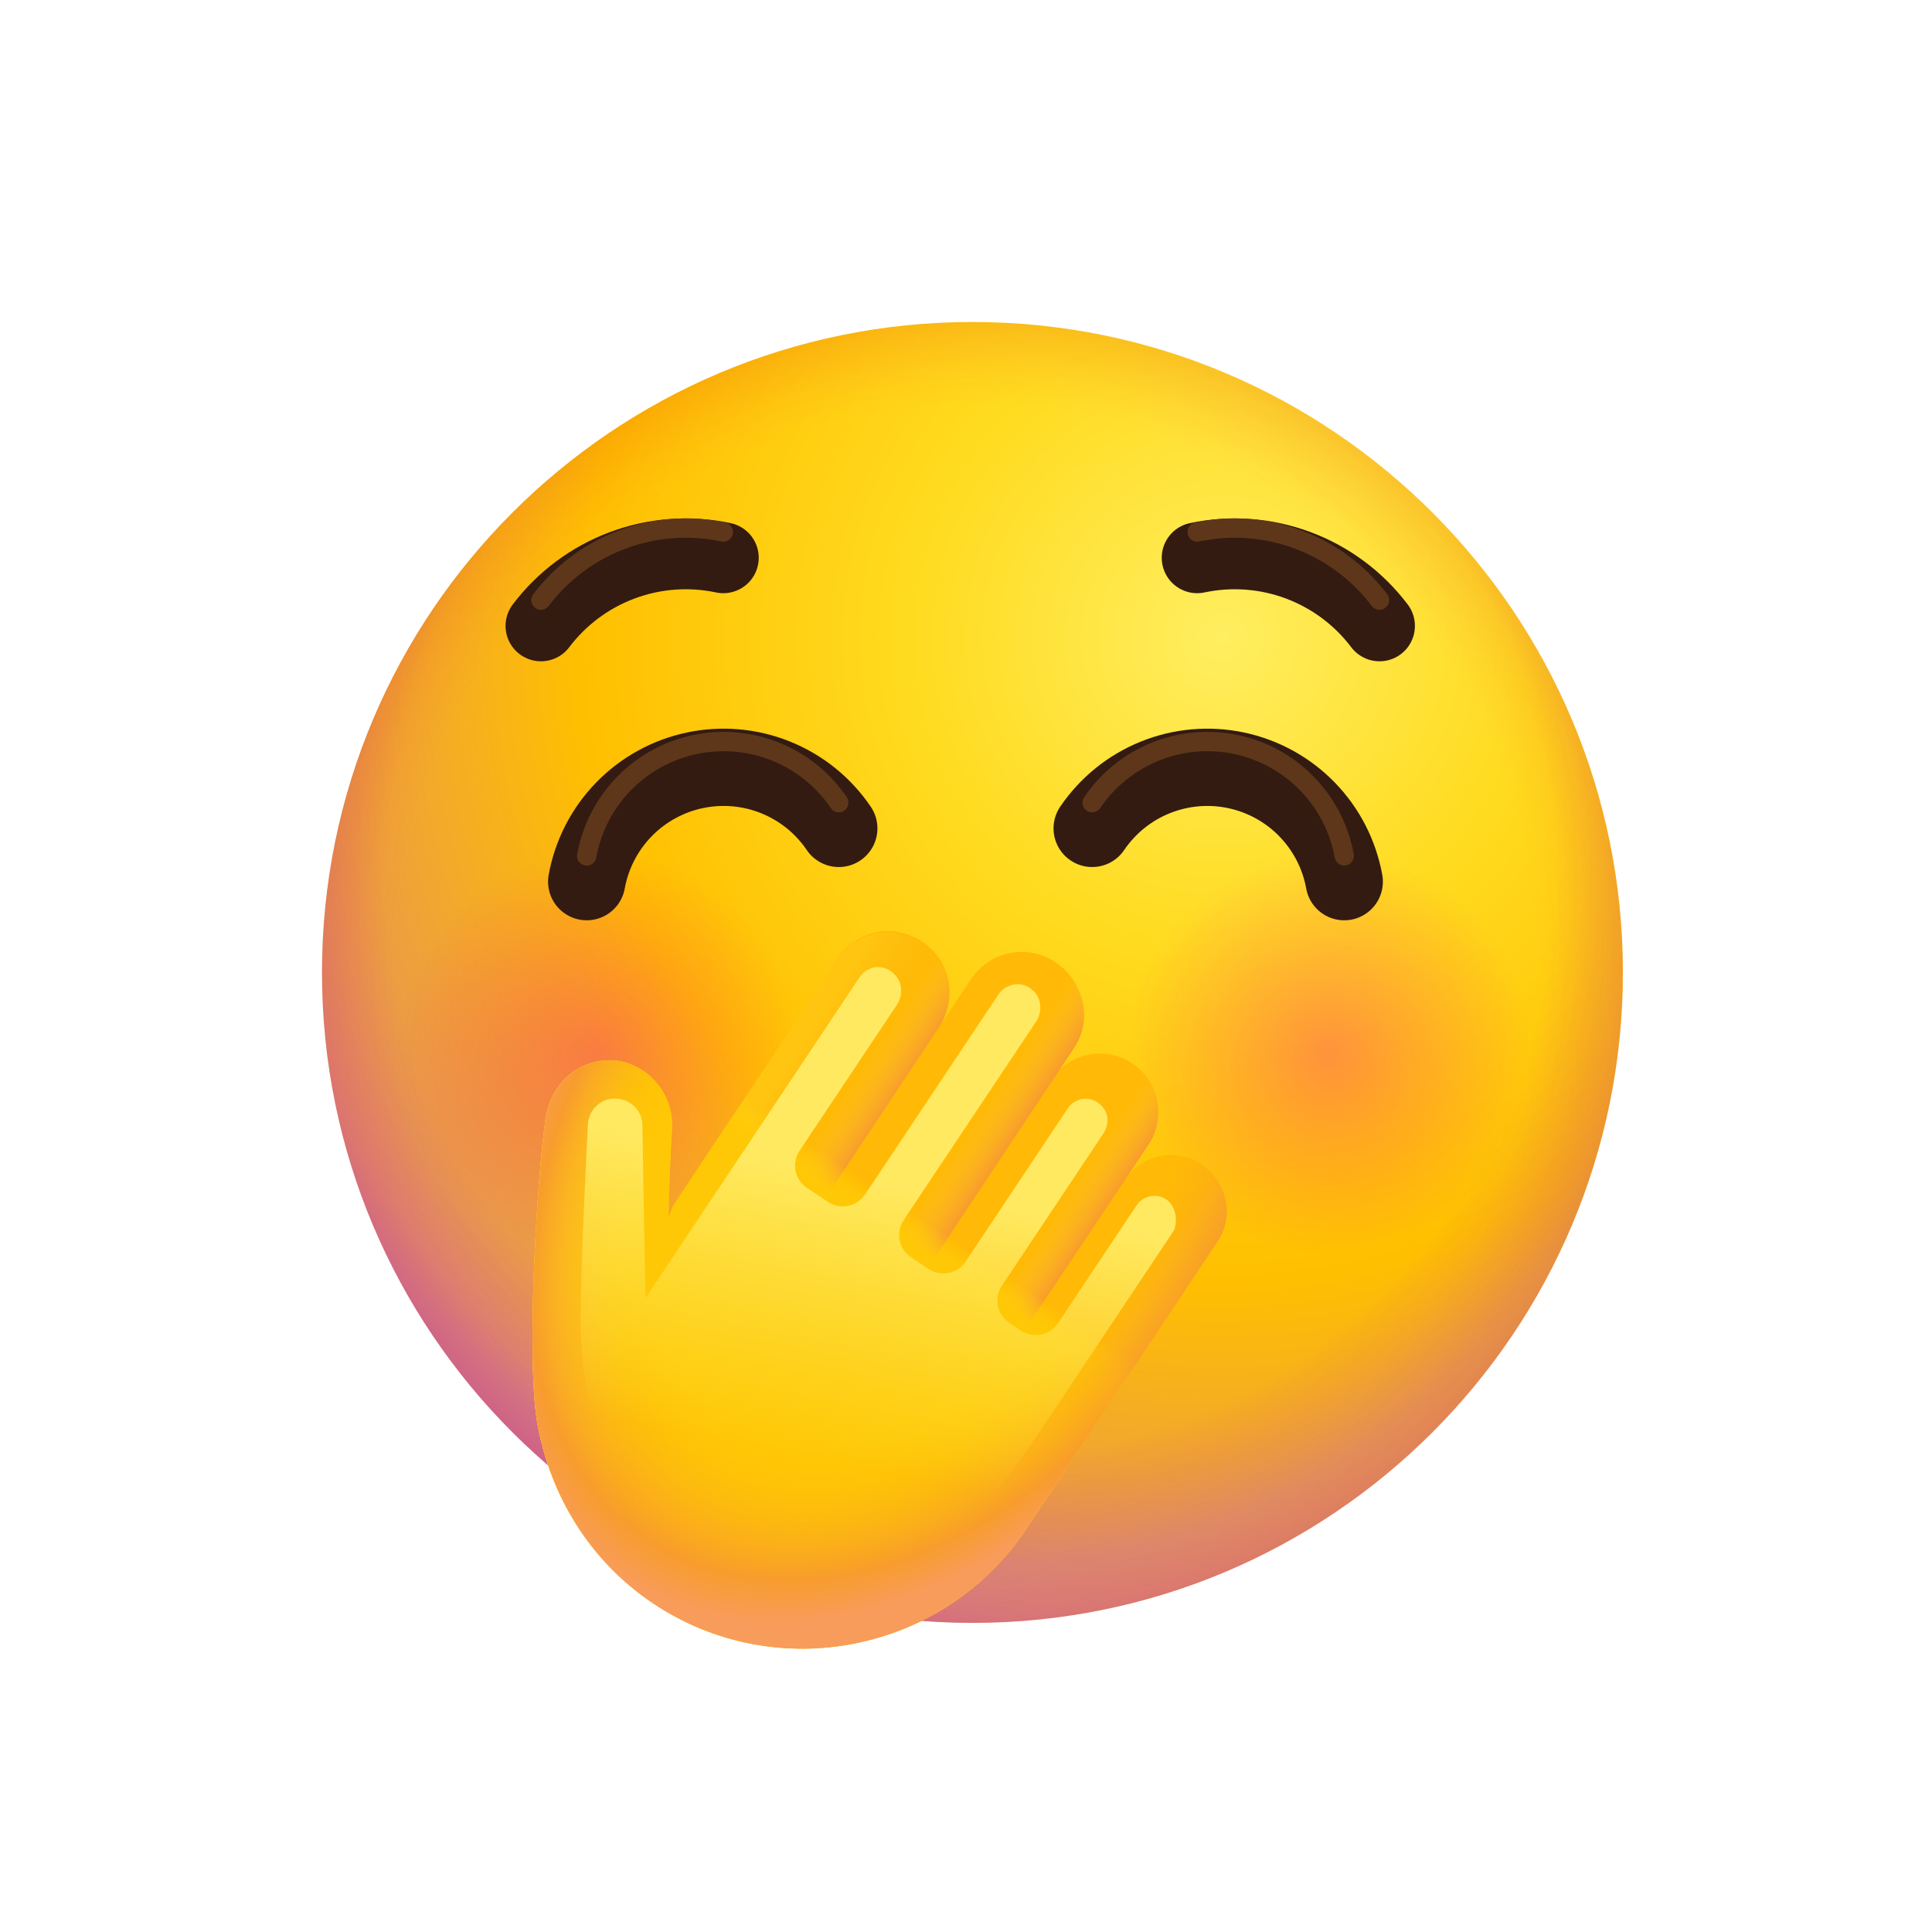 <svg width="150" height="150" viewBox="0 0 150 150" fill="none" xmlns="http://www.w3.org/2000/svg">
<path d="M75.5 126C103.39 126 126 103.39 126 75.5C126 47.61 103.39 25 75.5 25C47.61 25 25 47.61 25 75.5C25 103.39 47.61 126 75.5 126Z" fill="url(#paint0_radial_1_408)"/>
<path d="M75.5 126C103.39 126 126 103.39 126 75.5C126 47.61 103.39 25 75.5 25C47.61 25 25 47.61 25 75.5C25 103.39 47.61 126 75.5 126Z" fill="url(#paint1_radial_1_408)"/>
<path d="M75.5 126C103.39 126 126 103.39 126 75.5C126 47.61 103.39 25 75.5 25C47.61 25 25 47.61 25 75.5C25 103.39 47.61 126 75.5 126Z" fill="url(#paint2_radial_1_408)"/>
<path d="M46.61 99.206C56.239 99.206 64.046 91.4 64.046 81.771C64.046 72.142 56.239 64.336 46.61 64.336C36.981 64.336 29.175 72.142 29.175 81.771C29.175 91.4 36.981 99.206 46.61 99.206Z" fill="url(#paint3_radial_1_408)"/>
<path d="M103.39 99.206C113.019 99.206 120.825 91.4 120.825 81.771C120.825 72.142 113.019 64.336 103.39 64.336C93.76 64.336 85.954 72.142 85.954 81.771C85.954 91.4 93.76 99.206 103.39 99.206Z" fill="url(#paint4_radial_1_408)"/>
<g filter="url(#filter0_d_1_408)">
<path d="M107.104 46.593C105.491 44.458 103.302 42.827 100.795 41.89C98.287 40.954 95.565 40.751 92.947 41.306" stroke="#331B12" stroke-width="5.5" stroke-miterlimit="10" stroke-linecap="round"/>
</g>
<g filter="url(#filter1_d_1_408)">
<path d="M42 46.593C43.614 44.458 45.803 42.827 48.31 41.89C50.817 40.954 53.539 40.751 56.158 41.306" stroke="#331B12" stroke-width="5.5" stroke-miterlimit="10" stroke-linecap="round"/>
</g>
<g filter="url(#filter2_f_1_408)">
<path d="M107.104 46.593C105.491 44.458 103.302 42.827 100.795 41.89C98.287 40.954 95.565 40.751 92.947 41.306" stroke="#5E371A" stroke-width="1.5" stroke-miterlimit="10" stroke-linecap="round"/>
</g>
<g filter="url(#filter3_f_1_408)">
<path d="M42 46.593C43.614 44.458 45.803 42.827 48.31 41.89C50.817 40.954 53.539 40.751 56.158 41.306" stroke="#5E371A" stroke-width="1.5" stroke-miterlimit="10" stroke-linecap="round"/>
</g>
<g filter="url(#filter4_d_1_408)">
<path d="M45.552 66.452C45.934 64.34 46.937 62.39 48.432 60.85C49.927 59.31 51.847 58.251 53.947 57.807C56.047 57.363 58.232 57.555 60.222 58.358C62.213 59.161 63.919 60.539 65.123 62.316" stroke="#331B12" stroke-width="6" stroke-miterlimit="10" stroke-linecap="round"/>
</g>
<g filter="url(#filter5_d_1_408)">
<path d="M104.366 66.452C103.984 64.34 102.981 62.39 101.486 60.85C99.991 59.31 98.071 58.251 95.971 57.807C93.871 57.363 91.687 57.555 89.696 58.358C87.706 59.161 86 60.539 84.796 62.316" stroke="#331B12" stroke-width="6" stroke-miterlimit="10" stroke-linecap="round"/>
</g>
<g filter="url(#filter6_f_1_408)">
<path d="M45.552 66.452C45.934 64.34 46.937 62.39 48.432 60.85C49.927 59.31 51.847 58.251 53.947 57.807C56.047 57.363 58.232 57.555 60.222 58.358C62.213 59.161 63.919 60.539 65.123 62.316" stroke="#5E371A" stroke-width="1.5" stroke-miterlimit="10" stroke-linecap="round"/>
</g>
<g filter="url(#filter7_f_1_408)">
<path d="M104.366 66.452C103.984 64.34 102.981 62.39 101.486 60.85C99.991 59.31 98.071 58.251 95.971 57.807C93.871 57.363 91.687 57.555 89.696 58.358C87.706 59.161 86 60.539 84.796 62.316" stroke="#5E371A" stroke-width="1.5" stroke-miterlimit="10" stroke-linecap="round"/>
</g>
<path d="M93.307 90.428C91.284 89.075 88.68 89.595 87.332 91.622C88.251 90.24 88.986 89.135 89.17 88.859C90.518 86.832 90.027 83.975 87.912 82.561C85.889 81.208 83.039 81.697 81.63 83.816C82.488 82.526 83.101 81.605 83.284 81.329C84.755 79.118 84.172 76.2 81.965 74.724C79.758 73.248 76.847 73.829 75.377 76.04C75.132 76.408 74.152 77.882 72.927 79.724C74.397 77.514 73.814 74.595 71.607 73.119C69.4 71.643 66.489 72.225 65.019 74.435C64.223 75.633 53.135 92.304 52.4 93.409C52.155 93.778 52.063 94.115 51.91 94.545C51.94 91.904 52.123 88.433 52.184 87.542C52.275 84.808 50.221 82.503 47.555 82.317C44.828 82.223 42.683 84.249 42.347 86.951C41.705 91.313 40.82 105.626 41.741 110.633C42.754 116.102 45.758 121.172 50.723 124.493C60.286 130.889 73.308 128.287 79.679 118.708C83.048 113.642 81.701 115.669 84.886 110.879C84.948 110.787 85.009 110.695 85.07 110.603C86.418 108.576 93.891 97.34 94.565 96.326C95.852 94.392 95.238 91.719 93.307 90.428Z" fill="#FFB906"/>
<path d="M72.865 79.816C74.336 77.606 73.752 74.687 71.546 73.211C69.339 71.736 66.428 72.317 64.958 74.528C64.162 75.725 53.747 91.383 53.747 91.383L61.655 96.672C61.655 96.672 72.13 80.922 72.865 79.816Z" fill="url(#paint5_linear_1_408)"/>
<path d="M83.376 81.39C84.847 79.18 84.263 76.261 82.057 74.785C79.85 73.309 76.939 73.891 75.469 76.102C74.672 77.299 61.747 96.733 61.747 96.733L69.654 102.022C69.654 102.022 82.58 82.588 83.376 81.39Z" fill="url(#paint6_linear_1_408)"/>
<path d="M89.17 88.859C90.518 86.832 90.027 83.975 87.912 82.561C85.889 81.208 83.039 81.697 81.63 83.816C80.895 84.921 69.562 101.96 69.562 101.96L77.01 106.942C77.102 107.003 88.435 89.964 89.17 88.859Z" fill="url(#paint7_linear_1_408)"/>
<path d="M94.504 96.418C95.852 94.392 95.33 91.781 93.307 90.428C91.284 89.075 88.68 89.595 87.332 91.622C86.597 92.727 77.102 107.003 77.102 107.003L84.274 111.8C84.274 111.8 93.769 97.524 94.504 96.418Z" fill="url(#paint8_linear_1_408)"/>
<path d="M93.307 90.428C91.284 89.075 88.68 89.595 87.332 91.622C88.251 90.24 88.986 89.135 89.17 88.859C90.518 86.832 90.027 83.975 87.912 82.561C85.889 81.208 83.039 81.697 81.63 83.816C82.488 82.526 83.101 81.605 83.284 81.329C84.755 79.118 84.172 76.2 81.965 74.724C79.758 73.248 76.847 73.829 75.377 76.04C75.132 76.408 74.152 77.882 72.927 79.724C74.397 77.514 73.814 74.595 71.607 73.119C69.4 71.643 66.489 72.225 65.019 74.435C64.223 75.633 53.135 92.304 52.4 93.409C52.155 93.778 52.063 94.115 51.91 94.545C51.94 91.904 52.123 88.433 52.184 87.542C52.275 84.808 50.221 82.503 47.555 82.317C44.828 82.223 42.683 84.249 42.347 86.951C41.705 91.313 40.82 105.626 41.741 110.633C42.754 116.102 45.758 121.172 50.723 124.493C60.286 130.889 73.308 128.287 79.679 118.708C83.048 113.642 81.701 115.669 84.886 110.879C84.948 110.787 85.009 110.695 85.07 110.603C86.418 108.576 93.891 97.34 94.565 96.326C95.852 94.392 95.238 91.719 93.307 90.428Z" fill="url(#paint9_linear_1_408)"/>
<path d="M93.307 90.428C91.284 89.075 88.68 89.595 87.332 91.622C88.251 90.24 88.986 89.135 89.17 88.859C90.518 86.832 90.027 83.975 87.912 82.561C85.889 81.208 83.039 81.697 81.63 83.816C82.488 82.526 83.101 81.605 83.284 81.329C84.755 79.118 84.172 76.2 81.965 74.724C79.758 73.248 76.847 73.829 75.377 76.04C75.132 76.408 74.152 77.882 72.927 79.724C74.397 77.514 73.814 74.595 71.607 73.119C69.4 71.643 66.489 72.225 65.019 74.435C64.223 75.633 53.135 92.304 52.4 93.409C52.155 93.778 52.063 94.115 51.91 94.545C51.94 91.904 52.123 88.433 52.184 87.542C52.275 84.808 50.221 82.503 47.555 82.317C44.828 82.223 42.683 84.249 42.347 86.951C41.705 91.313 40.82 105.626 41.741 110.633C42.754 116.102 45.758 121.172 50.723 124.493C60.286 130.889 73.308 128.287 79.679 118.708C83.048 113.642 81.701 115.669 84.886 110.879C84.948 110.787 85.009 110.695 85.07 110.603C86.418 108.576 93.891 97.34 94.565 96.326C95.852 94.392 95.238 91.719 93.307 90.428Z" fill="url(#paint10_linear_1_408)"/>
<path d="M93.307 90.428C91.284 89.075 88.68 89.595 87.332 91.622C88.251 90.24 88.986 89.135 89.17 88.859C90.518 86.832 90.027 83.975 87.912 82.561C85.889 81.208 83.039 81.697 81.63 83.816C82.488 82.526 83.101 81.605 83.284 81.329C84.755 79.118 84.172 76.2 81.965 74.724C79.758 73.248 76.847 73.829 75.377 76.04C75.132 76.408 74.152 77.882 72.927 79.724C74.397 77.514 73.814 74.595 71.607 73.119C69.4 71.643 66.489 72.225 65.019 74.435C64.223 75.633 53.135 92.304 52.4 93.409C52.155 93.778 52.063 94.115 51.91 94.545C51.94 91.904 52.123 88.433 52.184 87.542C52.275 84.808 50.221 82.503 47.555 82.317C44.828 82.223 42.683 84.249 42.347 86.951C41.705 91.313 40.82 105.626 41.741 110.633C42.754 116.102 45.758 121.172 50.723 124.493C60.286 130.889 73.308 128.287 79.679 118.708C83.048 113.642 81.701 115.669 84.886 110.879C84.948 110.787 85.009 110.695 85.07 110.603C86.418 108.576 93.891 97.34 94.565 96.326C95.852 94.392 95.238 91.719 93.307 90.428Z" fill="url(#paint11_radial_1_408)"/>
<g filter="url(#filter8_f_1_408)">
<path d="M90.529 93.109C89.802 92.625 88.743 92.837 88.258 93.563L82.142 102.733C81.476 103.732 80.174 103.914 79.266 103.308L78.358 102.702C77.359 102.036 77.178 100.735 77.783 99.827L85.656 88.023C86.141 87.296 86.111 86.358 85.445 85.783C84.658 84.996 83.447 85.238 82.902 86.055L74.969 97.949C74.303 98.948 73.001 99.129 72.093 98.524L70.731 97.615C69.732 96.949 69.551 95.648 70.156 94.74L80.452 79.304C80.936 78.578 80.876 77.488 80.21 76.913C79.423 76.126 78.121 76.307 77.516 77.215L67.16 92.741C66.494 93.74 65.192 93.921 64.284 93.316L62.65 92.226C61.651 91.559 61.47 90.258 62.075 89.35L69.645 78C70.13 77.274 70.07 76.184 69.404 75.609C68.617 74.822 67.376 74.912 66.71 75.911C63.561 80.632 57.505 89.712 50.116 100.789C49.996 95.068 49.877 87.773 49.877 87.38C49.877 86.199 48.909 85.291 47.728 85.291C46.548 85.29 45.639 86.259 45.639 87.439C45.609 88.075 45.031 98.972 45.091 102.816C45.33 118.587 55.802 123.735 62.976 124.191C71.815 124.707 78.325 114.75 81.353 110.21L91.164 95.501C91.467 94.653 91.255 93.594 90.529 93.109Z" fill="url(#paint12_linear_1_408)"/>
</g>
<defs>
<filter id="filter0_d_1_408" x="87.196" y="37.25" width="25.659" height="17.093" filterUnits="userSpaceOnUse" color-interpolation-filters="sRGB">
<feFlood flood-opacity="0" result="BackgroundImageFix"/>
<feColorMatrix in="SourceAlpha" type="matrix" values="0 0 0 0 0 0 0 0 0 0 0 0 0 0 0 0 0 0 127 0" result="hardAlpha"/>
<feOffset dy="2"/>
<feGaussianBlur stdDeviation="1.5"/>
<feColorMatrix type="matrix" values="0 0 0 0 0.383 0 0 0 0 0 0 0 0 0 0 0 0 0 0.33 0"/>
<feBlend mode="normal" in2="BackgroundImageFix" result="effect1_dropShadow_1_408"/>
<feBlend mode="normal" in="SourceGraphic" in2="effect1_dropShadow_1_408" result="shape"/>
</filter>
<filter id="filter1_d_1_408" x="36.25" y="37.25" width="25.659" height="17.093" filterUnits="userSpaceOnUse" color-interpolation-filters="sRGB">
<feFlood flood-opacity="0" result="BackgroundImageFix"/>
<feColorMatrix in="SourceAlpha" type="matrix" values="0 0 0 0 0 0 0 0 0 0 0 0 0 0 0 0 0 0 127 0" result="hardAlpha"/>
<feOffset dy="2"/>
<feGaussianBlur stdDeviation="1.5"/>
<feColorMatrix type="matrix" values="0 0 0 0 0.383 0 0 0 0 0 0 0 0 0 0 0 0 0 0.33 0"/>
<feBlend mode="normal" in2="BackgroundImageFix" result="effect1_dropShadow_1_408"/>
<feBlend mode="normal" in="SourceGraphic" in2="effect1_dropShadow_1_408" result="shape"/>
</filter>
<filter id="filter2_f_1_408" x="90.197" y="38.25" width="19.658" height="11.093" filterUnits="userSpaceOnUse" color-interpolation-filters="sRGB">
<feFlood flood-opacity="0" result="BackgroundImageFix"/>
<feBlend mode="normal" in="SourceGraphic" in2="BackgroundImageFix" result="shape"/>
<feGaussianBlur stdDeviation="1" result="effect1_foregroundBlur_1_408"/>
</filter>
<filter id="filter3_f_1_408" x="39.25" y="38.25" width="19.658" height="11.093" filterUnits="userSpaceOnUse" color-interpolation-filters="sRGB">
<feFlood flood-opacity="0" result="BackgroundImageFix"/>
<feBlend mode="normal" in="SourceGraphic" in2="BackgroundImageFix" result="shape"/>
<feGaussianBlur stdDeviation="1" result="effect1_foregroundBlur_1_408"/>
</filter>
<filter id="filter4_d_1_408" x="39.552" y="53.574" width="31.571" height="20.879" filterUnits="userSpaceOnUse" color-interpolation-filters="sRGB">
<feFlood flood-opacity="0" result="BackgroundImageFix"/>
<feColorMatrix in="SourceAlpha" type="matrix" values="0 0 0 0 0 0 0 0 0 0 0 0 0 0 0 0 0 0 127 0" result="hardAlpha"/>
<feOffset dy="2"/>
<feGaussianBlur stdDeviation="1.5"/>
<feColorMatrix type="matrix" values="0 0 0 0 0.383 0 0 0 0 0 0 0 0 0 0 0 0 0 0.33 0"/>
<feBlend mode="normal" in2="BackgroundImageFix" result="effect1_dropShadow_1_408"/>
<feBlend mode="normal" in="SourceGraphic" in2="effect1_dropShadow_1_408" result="shape"/>
</filter>
<filter id="filter5_d_1_408" x="78.795" y="53.574" width="31.571" height="20.879" filterUnits="userSpaceOnUse" color-interpolation-filters="sRGB">
<feFlood flood-opacity="0" result="BackgroundImageFix"/>
<feColorMatrix in="SourceAlpha" type="matrix" values="0 0 0 0 0 0 0 0 0 0 0 0 0 0 0 0 0 0 127 0" result="hardAlpha"/>
<feOffset dy="2"/>
<feGaussianBlur stdDeviation="1.5"/>
<feColorMatrix type="matrix" values="0 0 0 0 0.383 0 0 0 0 0 0 0 0 0 0 0 0 0 0.33 0"/>
<feBlend mode="normal" in2="BackgroundImageFix" result="effect1_dropShadow_1_408"/>
<feBlend mode="normal" in="SourceGraphic" in2="effect1_dropShadow_1_408" result="shape"/>
</filter>
<filter id="filter6_f_1_408" x="42.802" y="54.824" width="25.071" height="14.379" filterUnits="userSpaceOnUse" color-interpolation-filters="sRGB">
<feFlood flood-opacity="0" result="BackgroundImageFix"/>
<feBlend mode="normal" in="SourceGraphic" in2="BackgroundImageFix" result="shape"/>
<feGaussianBlur stdDeviation="1" result="effect1_foregroundBlur_1_408"/>
</filter>
<filter id="filter7_f_1_408" x="82.046" y="54.824" width="25.071" height="14.379" filterUnits="userSpaceOnUse" color-interpolation-filters="sRGB">
<feFlood flood-opacity="0" result="BackgroundImageFix"/>
<feBlend mode="normal" in="SourceGraphic" in2="BackgroundImageFix" result="shape"/>
<feGaussianBlur stdDeviation="1" result="effect1_foregroundBlur_1_408"/>
</filter>
<filter id="filter8_f_1_408" x="43.087" y="73.082" width="50.211" height="53.128" filterUnits="userSpaceOnUse" color-interpolation-filters="sRGB">
<feFlood flood-opacity="0" result="BackgroundImageFix"/>
<feBlend mode="normal" in="SourceGraphic" in2="BackgroundImageFix" result="shape"/>
<feGaussianBlur stdDeviation="1" result="effect1_foregroundBlur_1_408"/>
</filter>
<radialGradient id="paint0_radial_1_408" cx="0" cy="0" r="1" gradientUnits="userSpaceOnUse" gradientTransform="translate(94.837 49.58) rotate(45) scale(99.006)">
<stop stop-color="#FFEE60"/>
<stop offset="0.246" stop-color="#FFDB1F"/>
<stop offset="0.503" stop-color="#FFBF00"/>
<stop offset="0.785" stop-color="#E48F5E"/>
<stop offset="0.936" stop-color="#BA3F9D"/>
</radialGradient>
<radialGradient id="paint1_radial_1_408" cx="0" cy="0" r="1" gradientUnits="userSpaceOnUse" gradientTransform="translate(75.143 75.714) scale(52.224)">
<stop offset="0.844" stop-color="#FC664A" stop-opacity="0"/>
<stop offset="1" stop-color="#D30000" stop-opacity="0.17"/>
</radialGradient>
<radialGradient id="paint2_radial_1_408" cx="0" cy="0" r="1" gradientUnits="userSpaceOnUse" gradientTransform="translate(75.357 67.786) scale(53.922)">
<stop offset="0.844" stop-color="#C700A6" stop-opacity="0"/>
<stop offset="1" stop-color="#A940FF" stop-opacity="0.2"/>
</radialGradient>
<radialGradient id="paint3_radial_1_408" cx="0" cy="0" r="1" gradientUnits="userSpaceOnUse" gradientTransform="translate(46.394 81.722) scale(15.587 15.587)">
<stop stop-color="#FF009A" stop-opacity="0.3"/>
<stop offset="0.861" stop-color="#FF0078" stop-opacity="0.043"/>
<stop offset="1" stop-color="#FF0072" stop-opacity="0"/>
</radialGradient>
<radialGradient id="paint4_radial_1_408" cx="0" cy="0" r="1" gradientUnits="userSpaceOnUse" gradientTransform="translate(103.173 81.722) scale(15.587 15.587)">
<stop stop-color="#FF009A" stop-opacity="0.3"/>
<stop offset="0.861" stop-color="#FF0078" stop-opacity="0.043"/>
<stop offset="1" stop-color="#FF0072" stop-opacity="0"/>
</radialGradient>
<linearGradient id="paint5_linear_1_408" x1="60.685" y1="80.951" x2="68.63" y2="86.235" gradientUnits="userSpaceOnUse">
<stop offset="0.125" stop-color="#FFEB31" stop-opacity="0.24"/>
<stop offset="0.655" stop-color="#FCC52F" stop-opacity="0"/>
<stop offset="1" stop-color="#F89C2D"/>
</linearGradient>
<linearGradient id="paint6_linear_1_408" x1="69.852" y1="84.398" x2="77.797" y2="89.683" gradientUnits="userSpaceOnUse">
<stop offset="0.387" stop-color="#FFEB31" stop-opacity="0"/>
<stop offset="0.655" stop-color="#FCC52F" stop-opacity="0"/>
<stop offset="1" stop-color="#F89C2D"/>
</linearGradient>
<linearGradient id="paint7_linear_1_408" x1="76.874" y1="91.069" x2="84.346" y2="96.038" gradientUnits="userSpaceOnUse">
<stop offset="0.387" stop-color="#FFEB31" stop-opacity="0"/>
<stop offset="0.655" stop-color="#FCC52F" stop-opacity="0"/>
<stop offset="1" stop-color="#F89C2D"/>
</linearGradient>
<linearGradient id="paint8_linear_1_408" x1="83.383" y1="97.487" x2="90.582" y2="102.275" gradientUnits="userSpaceOnUse">
<stop offset="0.387" stop-color="#FFEB31" stop-opacity="0"/>
<stop offset="0.655" stop-color="#FCC52F" stop-opacity="0"/>
<stop offset="1" stop-color="#F89C2D"/>
</linearGradient>
<linearGradient id="paint9_linear_1_408" x1="59.232" y1="104.909" x2="68.72" y2="90.723" gradientUnits="userSpaceOnUse">
<stop offset="0.776" stop-color="#FFC806"/>
<stop offset="0.906" stop-color="#FFD706" stop-opacity="0"/>
</linearGradient>
<linearGradient id="paint10_linear_1_408" x1="41.203" y1="98.748" x2="53.877" y2="99.509" gradientUnits="userSpaceOnUse">
<stop offset="0.203" stop-color="#FFEB31" stop-opacity="0.7"/>
<stop offset="0.695" stop-color="#FFD706" stop-opacity="0"/>
</linearGradient>
<radialGradient id="paint11_radial_1_408" cx="0" cy="0" r="1" gradientUnits="userSpaceOnUse" gradientTransform="translate(70.198 89.705) rotate(33.776) scale(28.182 39.719)">
<stop offset="0.612" stop-color="#FFBF00" stop-opacity="0"/>
<stop offset="0.704" stop-color="#FDB70A" stop-opacity="0.315"/>
<stop offset="0.857" stop-color="#F9A324" stop-opacity="0.846"/>
<stop offset="0.901" stop-color="#F89C2D"/>
<stop offset="0.99" stop-color="#F89C5B"/>
</radialGradient>
<linearGradient id="paint12_linear_1_408" x1="68.732" y1="74.427" x2="61.111" y2="112.897" gradientUnits="userSpaceOnUse">
<stop offset="0.441" stop-color="#FFE960"/>
<stop offset="1" stop-color="#FBE540" stop-opacity="0"/>
</linearGradient>
</defs>
</svg>
